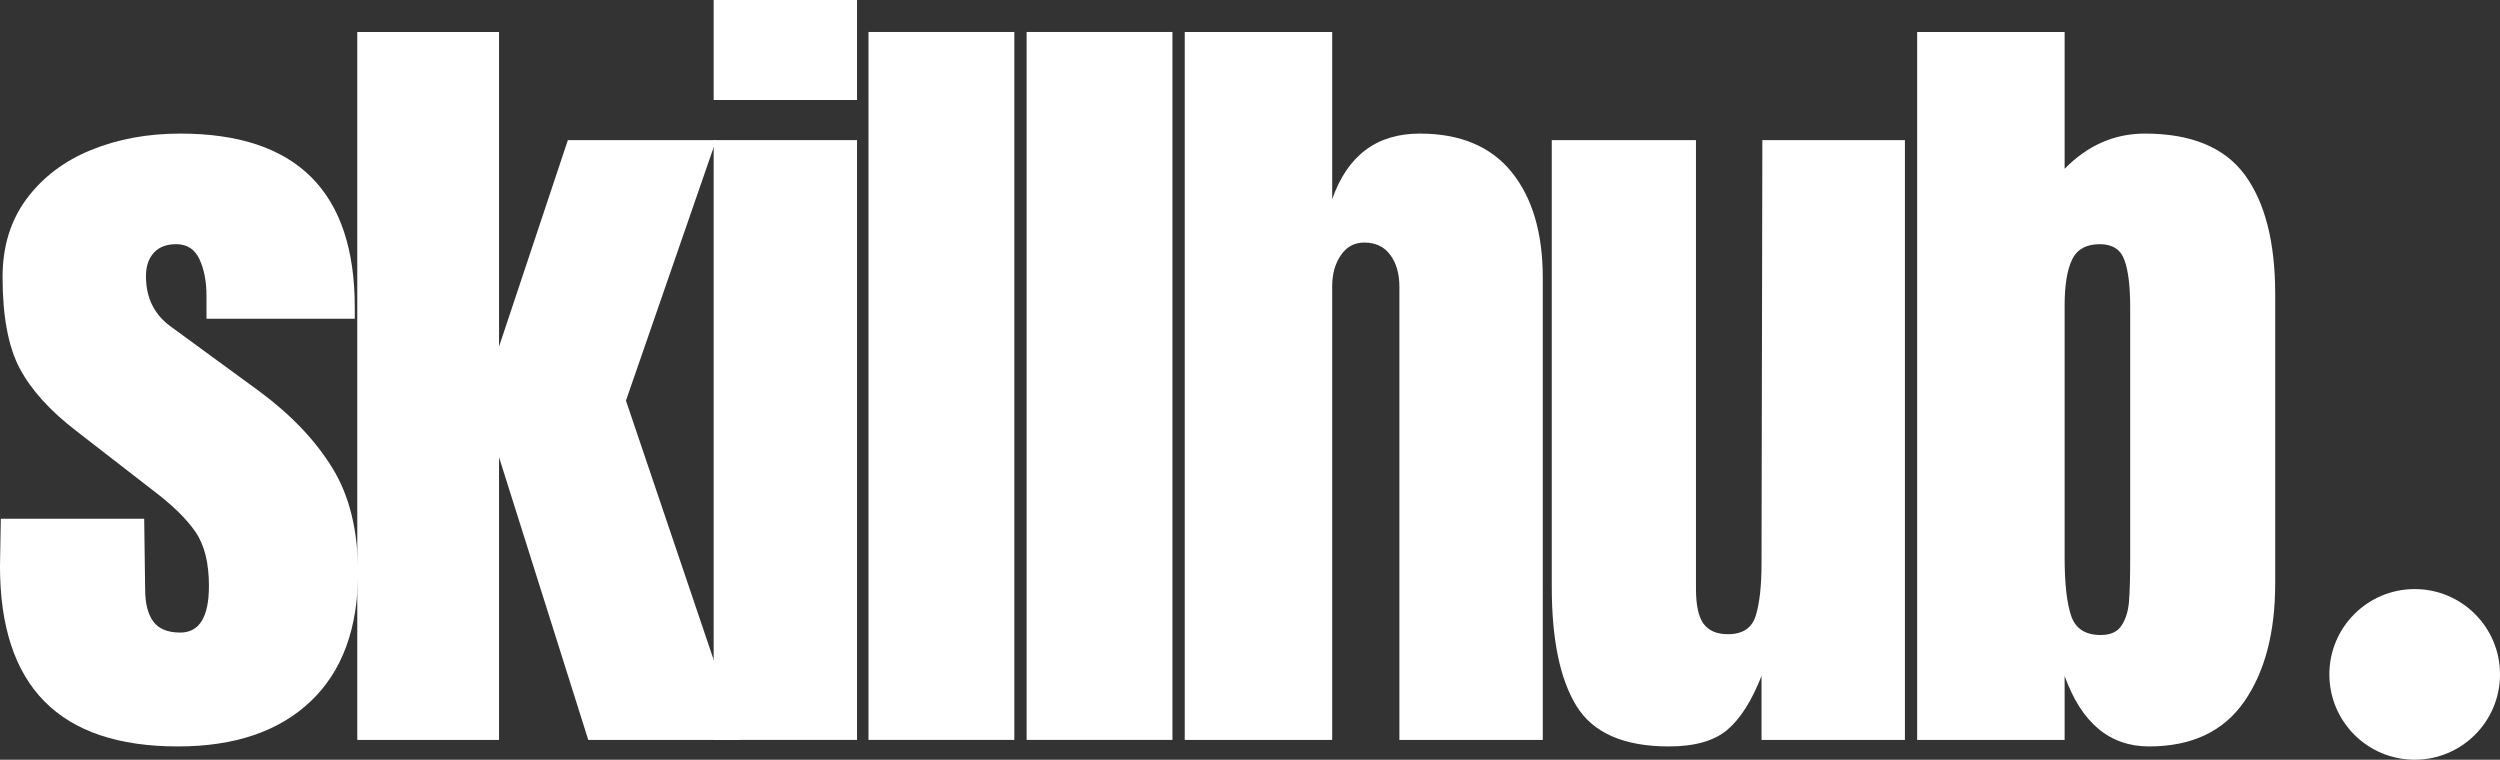 <svg xmlns="http://www.w3.org/2000/svg" xmlns:xlink="http://www.w3.org/1999/xlink" zoomAndPan="magnify" preserveAspectRatio="xMidYMid meet" version="1.0" viewBox="45.29 139.64 287.15 87.26"><rect x="45.29" y="139.64" width="287.15" height="87.26" fill="#333333" stroke="none"/><defs><g/><clipPath id="e1ce874dc6"><path d="M 312.84 207.301 L 332.441 207.301 L 332.441 226.902 L 312.84 226.902 Z M 312.84 207.301 " clip-rule="nonzero"/></clipPath><clipPath id="d794f5b55e"><path d="M 322.641 207.301 C 317.23 207.301 312.84 211.688 312.84 217.102 C 312.84 222.516 317.23 226.902 322.641 226.902 C 328.055 226.902 332.441 222.516 332.441 217.102 C 332.441 211.688 328.055 207.301 322.641 207.301 Z M 322.641 207.301 " clip-rule="nonzero"/></clipPath></defs><g fill="#FFFFFF " fill-opacity="1"><g transform="translate(43.508, 224.625)"><g><path d="M 22.203 0.75 C 8.586 0.75 1.781 -6.148 1.781 -19.953 L 1.875 -25.406 L 18.344 -25.406 L 18.453 -17.312 C 18.453 -15.688 18.766 -14.445 19.391 -13.594 C 20.016 -12.75 21.047 -12.328 22.484 -12.328 C 24.68 -12.328 25.781 -14.113 25.781 -17.688 C 25.781 -20.32 25.266 -22.391 24.234 -23.891 C 23.203 -25.398 21.555 -27.004 19.297 -28.703 L 10.547 -35.484 C 7.523 -37.805 5.359 -40.203 4.047 -42.672 C 2.734 -45.148 2.078 -48.648 2.078 -53.172 C 2.078 -56.68 3 -59.676 4.844 -62.156 C 6.695 -64.633 9.16 -66.5 12.234 -67.75 C 15.305 -69.008 18.723 -69.641 22.484 -69.641 C 35.848 -69.641 42.531 -62.988 42.531 -49.688 L 42.531 -48.375 L 25.5 -48.375 L 25.5 -51 C 25.5 -52.633 25.234 -54.031 24.703 -55.188 C 24.172 -56.352 23.273 -56.938 22.016 -56.938 C 20.891 -56.938 20.031 -56.602 19.438 -55.938 C 18.844 -55.281 18.547 -54.391 18.547 -53.266 C 18.547 -50.754 19.516 -48.812 21.453 -47.438 L 31.625 -40 C 35.258 -37.301 38.047 -34.363 39.984 -31.188 C 41.93 -28.02 42.906 -24.023 42.906 -19.203 C 42.906 -12.797 41.086 -7.867 37.453 -4.422 C 33.816 -0.973 28.734 0.75 22.203 0.75 Z M 22.203 0.75 "/></g></g></g><g fill="#FFFFFF " fill-opacity="1"><g transform="translate(83.031, 224.625)"><g><path d="M 3.297 0 L 3.297 -81.312 L 19.578 -81.312 L 19.578 -45.172 L 27.484 -68.891 L 44.516 -68.891 L 34.156 -38.969 L 47.344 0 L 29.828 0 L 19.578 -32.469 L 19.578 0 Z M 3.297 0 "/></g></g></g><g fill="#FFFFFF " fill-opacity="1"><g transform="translate(124.058, 224.625)"><g><path d="M 3.203 -73.5 L 3.203 -84.984 L 19.672 -84.984 L 19.672 -73.5 Z M 3.203 0 L 3.203 -68.891 L 19.672 -68.891 L 19.672 0 Z M 3.203 0 "/></g></g></g><g fill="#FFFFFF " fill-opacity="1"><g transform="translate(141.749, 224.625)"><g><path d="M 3.297 0 L 3.297 -81.312 L 20.047 -81.312 L 20.047 0 Z M 3.297 0 "/></g></g></g><g fill="#FFFFFF " fill-opacity="1"><g transform="translate(159.91, 224.625)"><g><path d="M 3.297 0 L 3.297 -81.312 L 20.047 -81.312 L 20.047 0 Z M 3.297 0 "/></g></g></g><g fill="#FFFFFF " fill-opacity="1"><g transform="translate(178.072, 224.625)"><g><path d="M 3.297 -81.312 L 20.234 -81.312 L 20.234 -62.109 C 21.992 -67.129 25.348 -69.641 30.297 -69.641 C 34.941 -69.641 38.457 -68.164 40.844 -65.219 C 43.227 -62.27 44.422 -58.223 44.422 -53.078 L 44.422 0 L 27.953 0 L 27.953 -52.047 C 27.953 -53.547 27.602 -54.766 26.906 -55.703 C 26.219 -56.648 25.219 -57.125 23.906 -57.125 C 22.77 -57.125 21.875 -56.633 21.219 -55.656 C 20.562 -54.688 20.234 -53.516 20.234 -52.141 L 20.234 0 L 3.297 0 Z M 3.297 -81.312 "/></g></g></g><g fill="#FFFFFF " fill-opacity="1"><g transform="translate(220.417, 224.625)"><g><path d="M 16.562 0.75 C 11.414 0.75 7.883 -0.785 5.969 -3.859 C 4.062 -6.93 3.109 -11.508 3.109 -17.594 L 3.109 -68.891 L 19.672 -68.891 L 19.672 -20.891 C 19.672 -20.453 19.672 -19.273 19.672 -17.359 C 19.672 -15.453 19.969 -14.102 20.562 -13.312 C 21.156 -12.531 22.082 -12.141 23.344 -12.141 C 25.031 -12.141 26.094 -12.844 26.531 -14.25 C 26.977 -15.664 27.203 -17.691 27.203 -20.328 L 27.203 -20.891 L 27.297 -68.891 L 43.672 -68.891 L 43.672 0 L 27.203 0 L 27.203 -7.344 C 26.066 -4.457 24.742 -2.383 23.234 -1.125 C 21.734 0.125 19.508 0.75 16.562 0.75 Z M 16.562 0.75 "/></g></g></g><g fill="#FFFFFF " fill-opacity="1"><g transform="translate(262.198, 224.625)"><g><path d="M 29.922 0.75 C 25.41 0.75 22.18 -1.945 20.234 -7.344 L 20.234 0 L 3.297 0 L 3.297 -81.312 L 20.234 -81.312 L 20.234 -65.594 C 22.867 -68.289 25.941 -69.641 29.453 -69.641 C 34.785 -69.641 38.613 -68.055 40.938 -64.891 C 43.258 -61.723 44.422 -57.16 44.422 -51.203 L 44.422 -17.969 C 44.422 -12.32 43.227 -7.789 40.844 -4.375 C 38.457 -0.957 34.816 0.75 29.922 0.75 Z M 24.375 -12.047 C 25.5 -12.047 26.297 -12.406 26.766 -13.125 C 27.242 -13.844 27.531 -14.75 27.625 -15.844 C 27.719 -16.945 27.766 -18.66 27.766 -20.984 L 27.766 -49.688 C 27.766 -52.133 27.539 -53.953 27.094 -55.141 C 26.656 -56.336 25.719 -56.938 24.281 -56.938 C 22.707 -56.938 21.641 -56.336 21.078 -55.141 C 20.516 -53.953 20.234 -52.195 20.234 -49.875 L 20.234 -20.984 C 20.234 -17.973 20.484 -15.727 20.984 -14.25 C 21.484 -12.781 22.613 -12.047 24.375 -12.047 Z M 24.375 -12.047 "/></g></g></g><g clip-path="url(#e1ce874dc6)"><g clip-path="url(#d794f5b55e)"><path fill="#FFFFFF " d="M 312.84 207.301 L 332.441 207.301 L 332.441 226.902 L 312.84 226.902 Z M 312.84 207.301 " fill-opacity="1" fill-rule="nonzero"/></g></g></svg>